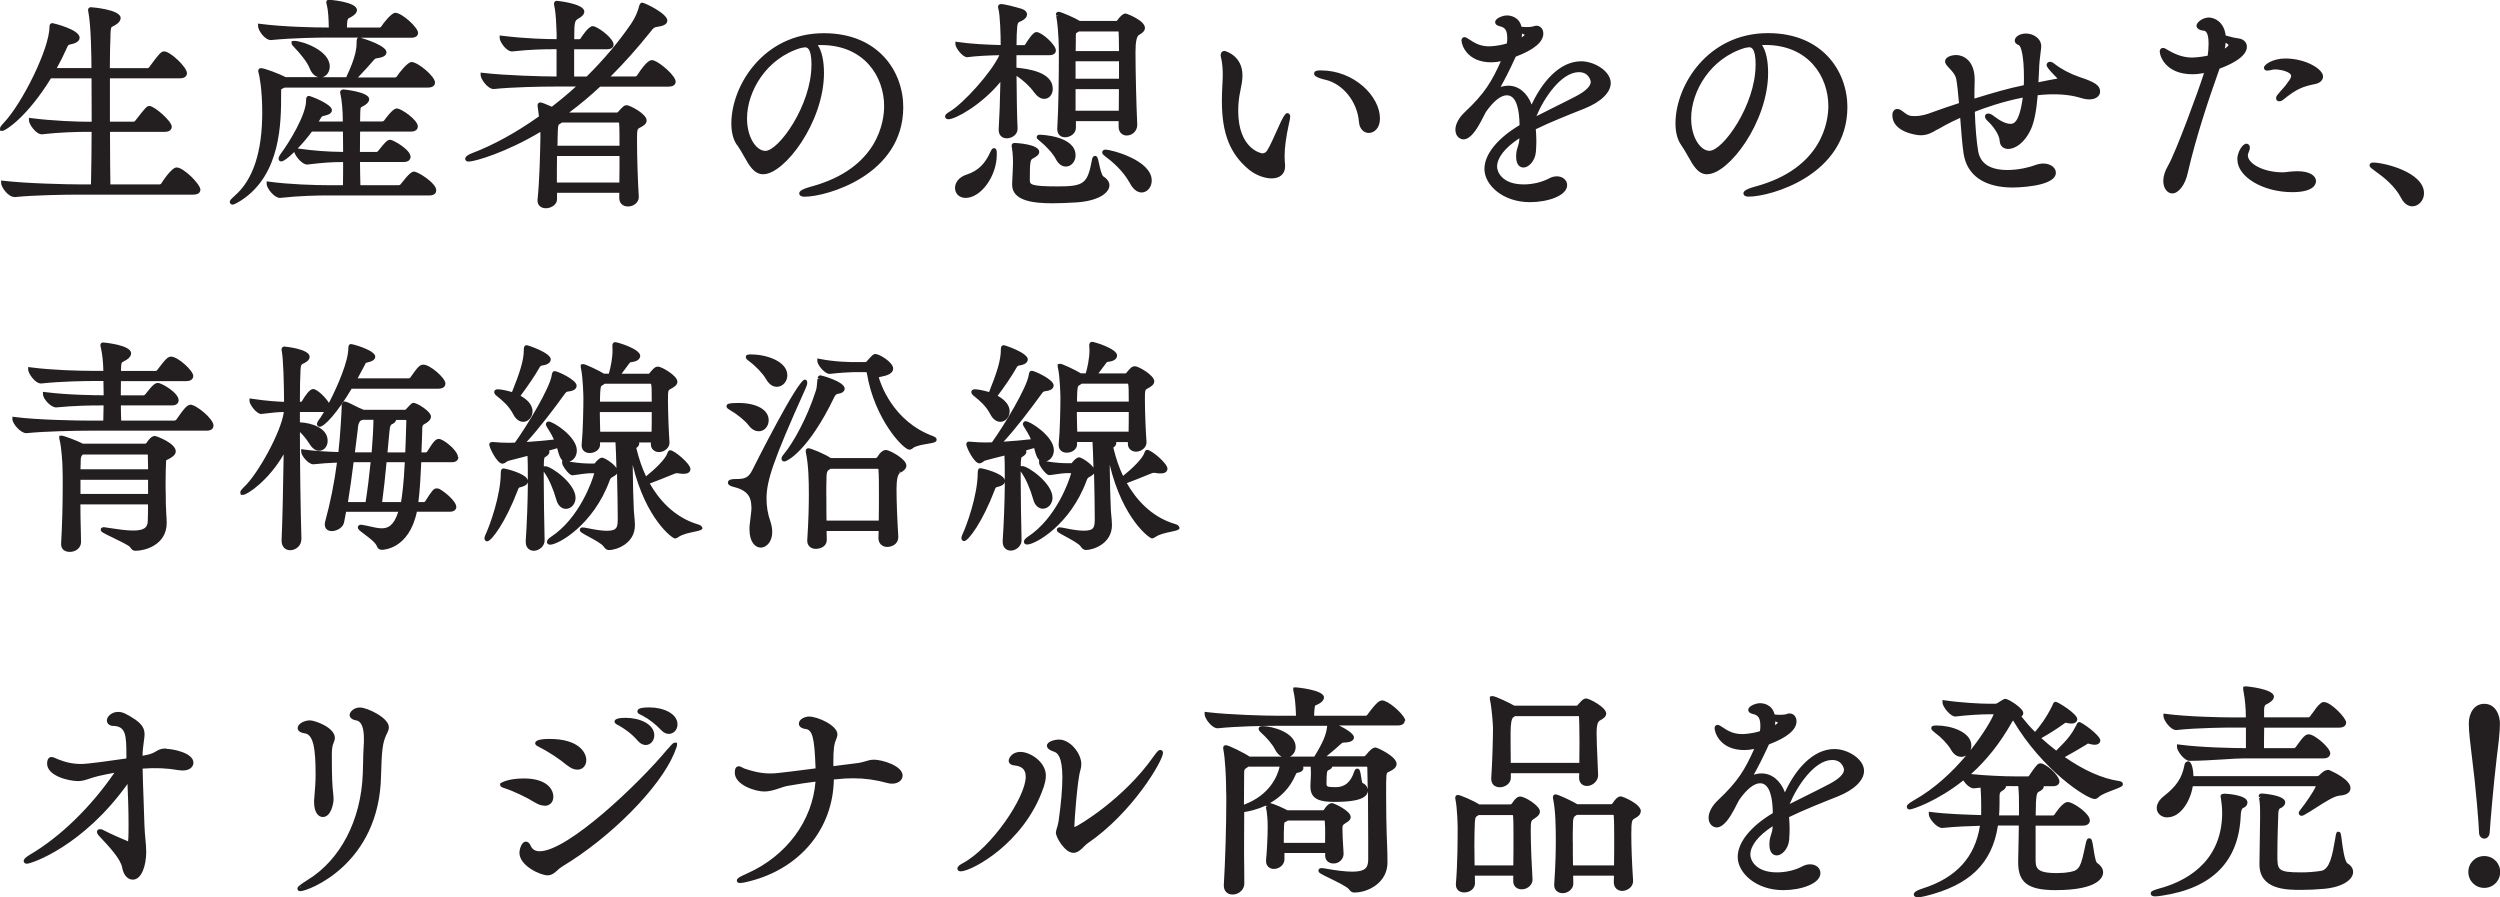 <?xml version="1.0" encoding="UTF-8"?><svg id="Layer_2" xmlns="http://www.w3.org/2000/svg" viewBox="0 0 312.51 112.19"><defs><style>.cls-1{fill:#231f20;}</style></defs><g id="text"><path class="cls-1" d="m1.79,24.62c-.79,0-1.65-1.25-1.65-1.74v-.32l.32.04c2.92.34,8,.45,9.51.45h1.4l.02-.92c.03-1.62.06-3.62.06-5.65h-.44c-1.38,0-3.51.05-5.79.31h0c-.73,0-1.6-1.27-1.6-1.74v-.32l.32.04c2.54.33,5.71.45,7.22.45h.3c0-1.02,0-2.02-.01-2.99,0-.85-.01-1.67-.01-2.44h-5.07C3.39,14.64.67,16.36.31,16.36H.03l-.03-.28c0-.19.13-.36.49-.75C2.74,12.97,6.19,6.11,6.19,3.31c0-.39.28-.42.37-.42.03,0,3.39.77,3.39,1.82,0,.61-.84.77-1.15.84-.26.05-.3.08-.55.67-.36.81-.74,1.56-1.15,2.29h4.33c0-1.33-.05-5.31-.39-7.05-.03-.09-.03-.18-.03-.22,0-.16.11-.34.34-.34.04,0,3.73.27,3.73,1.35,0,.3-.22.61-.59.83-.15.1-.28.17-.39.22-.21.1-.25.12-.29.95v.26c-.04.95-.08,2.35-.08,4.01h4.73c.06,0,.14-.05.18-.11,1.18-1.61,1.49-1.99,1.87-1.99.78,0,2.86,1.98,2.86,2.72,0,.15-.06.65-.87.65h-8.76v5.42h2.99c.05,0,.12-.05.2-.15,1.31-1.68,1.42-1.81,1.76-1.81.6,0,2.78,1.89,2.78,2.58,0,.31-.22.65-.84.65h-6.88c0,2.89.03,5.39.05,6.57h6.13c.1,0,.2-.06.23-.11.01-.02,1.24-2.01,1.92-2.01.88,0,2.97,2.1,2.97,2.78,0,.15-.06.62-.9.62h-14.31c-1.73,0-5.64.06-8.04.31h0Zm33.35-12.8c0-.34,0-.62.02-.67.02-.01.08-.04.14-.07l.07-.03c.07-.02.14-.06.21-.1h17.9c.83,0,.9-.47.9-.62,0-.81-2.17-2.58-2.94-2.58-.48,0-1.55,1.35-1.84,1.82-.03.05-.13.11-.23.11h-4.62c.74-.77,1.54-1.66,1.93-2.12.21-.23.22-.25.52-.29.3-.05,1.11-.17,1.11-.73,0-.82-2.61-1.64-3.23-1.82h6.31c.79,0,.87-.43.87-.62,0-.64-1.99-2.5-2.86-2.5-.46,0-1.48,1.29-1.75,1.73-.03.06-.14.11-.2.11h-4.08l.02-.52q.02-.56.22-.65c.11-.05.25-.12.42-.23.38-.23.59-.5.59-.78,0-1.05-3.47-1.29-3.5-1.29-.27,0-.34.2-.34.31l.03.16s.02.06.03.11c.2.78.24,1.84.26,2.89h-.1c-1.82,0-5.63-.09-8.42-.45l-.32-.04v.32c0,.5.82,1.74,1.6,1.74h0c2.85-.28,6.08-.31,7-.31h3.92c-.2.09-.2.36-.2.53,0,.82-.1,1.9-1.3,4.42h-2.97c.53-.14.91-.68.91-1.34,0-2.03-3.48-3.2-4.43-3.2l-.34.03v.28c0,.13.06.2.2.35l.16.18c.72.73,1.62,1.87,1.87,2.53h0c.31.81.77,1.08,1.09,1.16h-4.06c-.83-.42-2.64-1.12-3.09-1.12-.2,0-.34.14-.34.34,0,.04,0,.15.04.24.07.2.46,1.94.46,4.97,0,4.92-1.15,8.42-3.44,10.4-.51.47-.62.59-.62.77s.16.34.34.34c.08,0,.24,0,1.08-.52,5-3.25,5-9.78,5-13.29Zm7.73,11.34c.02-.94.02-1.92.02-2.9h-.05c-1.27,0-2.17.04-4.45.31h0c-.62,0-1.45-1.01-1.61-1.57-.71.7-1.33,1.18-1.62,1.18-.2,0-.34-.14-.34-.34,0-.23.21-.54.34-.71.97-1.3,3.1-4.77,3.1-6.55,0-.22,0-.59.37-.59.16,0,2.86,1.01,2.86,1.77,0,.34-.3.57-.9.7-.32.05-.36.07-.51.34-.05.08-.09.15-.14.23-.03.05-.06.1-.09.16h3v-.11c0-1.26-.12-2.57-.3-3.35l-.04-.18c0-.18.13-.37.42-.37.03,0,3.22.3,3.22,1.21,0,.27-.17.51-.52.74-.15.1-.27.16-.37.21-.19.09-.21.1-.23.85,0,.19,0,.39-.01.6,0,.13,0,.26-.01.39h2.79c.07,0,.17-.06.21-.11.98-1.33,1.35-1.51,1.61-1.51.54,0,2.61,1.43,2.61,2.24,0,.15-.06.65-.87.65h-6.35c0,.39,0,.8-.01,1.21,0,.44-.01.88-.01,1.33h2.1c.05,0,.12-.05.2-.15.83-1.04,1.11-1.37,1.48-1.37s2.55,1.24,2.55,2.13c0,.31-.22.65-.84.65h-5.48c0,1,.03,2,.05,2.9h4.82c.07,0,.17-.06.2-.11l.08-.1c.96-1.24,1.33-1.49,1.6-1.49.5,0,2.78,1.44,2.78,2.33,0,.24-.11.65-.87.65h-12.71c-1.18,0-3.53.04-5.96.31h0c-.71,0-1.66-1.22-1.66-1.74v-.33l.32.04c2.54.35,5.87.44,7.44.44h1.79Zm-5.67-4.6c1.96.28,3.87.42,5.69.43,0-.47,0-.93-.01-1.37,0-.4-.01-.79-.01-1.17h-3.88c-.52.71-1.16,1.47-1.78,2.11Zm30.32-2.05c-4.27,2.55-8.16,3.69-8.95,3.69-.29,0-.42-.18-.42-.34,0-.32.46-.56.85-.71,2.67-1.01,5.56-2.6,8.37-4.6-.05-.44-.1-.85-.15-1.17l-.03-.18c0-.27.18-.4.34-.4s.73.21,1.45.54c1.16-.9,2.13-1.71,3.01-2.52h-2.64c-1.71,0-5.25.06-7.64.31h0c-.75,0-1.63-1.26-1.63-1.74v-.32l.32.04c2.86.33,7.44.45,9.09.45h.08v-3.41h-.22c-1.31,0-2.92.02-5.35.28h0c-.72,0-1.54-1.22-1.54-1.68v-.32l.32.04c3.08.38,5.68.42,6.66.42h.14v-.71c-.04-.93-.07-2.48-.3-3.48-.03-.1-.03-.19-.03-.23,0-.21.15-.37.34-.37.03,0,3.45.33,3.45,1.35,0,.31-.25.61-.74.87-.44.28-.52.32-.52,2.58h.67s.1-.05.12-.09c.1-.16.98-1.54,1.5-1.54.07,0,.18,0,.29.06.84.33,2.34,1.56,2.34,2.24,0,.18-.08.59-.87.59h-4.06v3.41h1.56c2.17-2.15,3.98-4.3,5.54-6.57.49-.72.85-1.5,1.05-2.32.03-.1.12-.35.36-.35.29,0,3.14,1.36,3.14,2.24,0,.56-.78.7-1.07.75-.1.02-.19.04-.27.05-.31.06-.35.06-.79.63-1.63,2.04-3.3,3.91-4.96,5.56h3.06c.11,0,.21-.07.23-.11,1.24-1.93,1.71-1.93,1.87-1.93.07,0,.18,0,.29.06.84.31,2.68,1.91,2.68,2.63,0,.15-.06.62-.9.62h-8.54c-1.18,1.11-2.46,2.18-3.87,3.24h5.92c.1,0,.14-.02.17-.06.67-.76.81-.86,1.12-.86.34,0,2.47,1.06,2.47,1.91,0,.45-.43.68-.74.85l-.08.04c-.37.19-.38.2-.38,1.77,0,1.84.1,5.03.22,6.84v.07c0,.73-.7,1.18-1.35,1.18s-1.09-.42-1.09-1.04v-.67h-7.78v.81c0,.67-.73,1.12-1.4,1.12-.62,0-1.04-.38-1.04-.96v-.08c.26-2.45.33-6.12.36-7.68v-.36c0-.08,0-.23,0-.43Zm9.92,1.72c0-1.21,0-2.24-.05-2.86-.01-.05-.06-.05-.08-.05h-7.07s-.06.04-.08.06l-.15.09c-.22.13-.24.14-.28.84-.02.3-.02.67-.03,1.09,0,.26,0,.54-.02.82h7.77Zm-7.81,1.27c-.02,1.06-.02,2.22-.02,3.32h7.81c.02-1.06.02-2.22.02-3.32h-7.81Zm22.51-1.35c-.47-.65-.72-1.59-.72-2.71,0-4.73,4.02-11.29,11.57-11.29,6.81,0,9.92,4.79,9.92,9.24,0,8.52-9.61,11.2-12.32,11.2-.61,0-.68-.28-.68-.4,0-.16,0-.46,1.47-.86,8.48-2.29,9.14-8.28,9.14-10.06,0-3.68-2.47-7.64-7.89-7.64-.13,0-.27,0-.4.01.49.72.77,1.94.77,3.48,0,6.15-4.94,12.66-7.59,12.66-1.14,0-1.73-1.04-2.41-2.25-.26-.46-.53-.94-.85-1.4Zm9.3-10.02c0-2.21-.59-2.21-.81-2.21-.08,0-.13,0-.21.02-.09.03-.18.04-.25.04-4.41,1.28-6.79,5.49-6.79,8.82,0,2.43,1.19,4.06,2.29,4.06,1.67,0,5.76-5.72,5.76-10.72Zm33.14,17.17h0c2.82-.19,4.1-1.24,4.1-2.13,0-.42-.27-.82-.75-1.11-.23-.15-.45-1.15-.55-1.63-.15-.68-.2-.94-.5-.94-.22,0-.35.19-.39.54-.55,2.93-.99,3.27-4.29,3.27-3.47,0-3.47-.27-3.47-.81,0-2.5.07-2.53.49-2.74.26-.13.69-.4.69-.76,0-1-3.02-1.12-3.05-1.12-.36,0-.4.24-.4.34,0,.04,0,.16.03.24.13.76.14,1.64.14,1.89,0,.37-.04,1.1-.07,1.74-.02.33-.03.64-.04.89v.11c0,2.06,2.71,2.33,5.07,2.33.88,0,1.96-.05,2.98-.11Zm-2.57-23.35l-.02-.14c0-.16.11-.34.34-.34.31,0,2.18.84,2.65,1.15h4.55c.08,0,.11-.04.12-.06.28-.4.68-.87,1.06-.87.11,0,2.41.85,2.41,1.8,0,.44-.43.69-.74.88q-.44.24-.44,2.12c0,2.47.11,6.88.22,9.09,0,.87-.68,1.36-1.32,1.36-.49,0-1.01-.34-1.01-1.1v-.7h-5.34v.84c0,.71-.7,1.18-1.35,1.18-.6,0-.98-.4-.98-1.01v-.08c.17-2.79.2-6.97.2-9.21,0-2.86-.23-4.32-.33-4.82l.26-.16-.27.08Zm7.87,4.42c0-1.32-.04-2.15-.05-2.39,0,0-.03-.04-.04-.05h-4.93s-.08.06-.11.08l-.16.09s-.07.04-.08.05c-.01.03-.03.2-.03.49,0,.17,0,.4,0,.67,0,.31-.01.67-.02,1.07h5.42Zm0,3.47v-2.18h-5.43v2.18h5.43Zm-5.43,1.29v2.71h5.4c0-.42,0-.85.01-1.29,0-.47.01-.94.01-1.41h-5.42Zm-9.4-.87c-.04,2.25-.12,4.44-.21,5.88v.11c0,.63.4,1.04,1.01,1.04.39,0,.78-.16,1.04-.43.22-.23.32-.51.31-.82-.08-1.62-.11-4.1-.13-6.56.75.5,1.64,1.27,2.17,2.03.41.56.84.85,1.29.85.61,0,1.07-.54,1.07-1.26,0-2.09-3.08-2.5-4.54-2.64v-1.56h4.11c.78,0,.82-.49.82-.59,0-.72-1.78-2.3-2.41-2.3-.22,0-.53.11-1.42,1.54-.03.05-.09.08-.09.09h-1c0-.94.03-1.7.08-2.22q.03-.58.27-.68c.09-.04.2-.08.33-.15.4-.2.63-.49.63-.79,0-.18-.09-.52-.74-.72-.9-.26-2.06-.57-2.51-.57-.36,0-.37.31-.37.34,0,.04,0,.13.04.25.21.71.29,3.22.29,4.53-1.63-.04-3.79-.14-5.33-.38l-.33-.05v.33c0,.43.88,1.62,1.47,1.62h0c1.22-.16,2.8-.23,4.02-.25-.98,2.15-4.5,6.05-6.22,7.06-.32.19-.56.35-.56.61,0,.16.13.34.42.34.86,0,4.12-1.78,6.48-4.65Zm4.96,7.39c.69.56,1.62,1.53,1.97,2.23.3.6.76.94,1.26.94.67,0,1.21-.63,1.21-1.4,0-2.47-4.41-2.58-4.46-2.58-.36,0-.4.22-.4.31,0,.15.09.23.27.38l.14.12Zm-9.31,7.09c1.93,0,3.9-2.73,3.9-5.41v-.22c0-.15,0-.59-.34-.59-.21,0-.3.17-.36.28l-.07.12c-.67,1.55-1.58,2.44-2.96,2.89-1.1.34-1.49,1.11-1.49,1.67,0,.74.54,1.26,1.32,1.26Zm17.08-5.69c0,.21.18.34.28.42,1.03.77,2.32,1.86,3.2,3.46.51.98,1.13,1.13,1.45,1.13.7,0,1.26-.67,1.26-1.49,0-2.58-5.13-3.87-5.77-3.87-.29,0-.42.18-.42.34Zm27.91-9.08c2.21.54,3.97,2.74,4.18,5.24.07.97.67,1.41,1.23,1.41.7,0,1.4-.62,1.4-1.8,0-2.79-3.23-6.02-7.39-6.02-.34,0-.84,0-.84.4,0,.15,0,.44,1.42.78Zm-13.03-2.65c.12.55.19,1.24.19,2.04,0,.44-.03.94-.06,1.44-.03.64-.05,1.25-.05,1.84,0,4.04,1.01,6.6,3.38,8.56.83.68,1.92,1.1,2.84,1.1,1.04,0,1.68-.57,1.68-1.49v-.19c-.03-.34-.06-.66-.06-1.12,0-1.02.18-2.38.52-3.94.12-.48.18-.81.18-1.02s-.15-.4-.34-.4c-.17,0-.32.07-.79,1-.16.34-.34.74-.53,1.16-.39.87-.82,1.85-1.2,2.48-.16.27-.37.39-.65.39-.03,0-2.99-.48-2.99-5.32,0-.81.08-1.62.25-2.42.02-.11.04-.23.07-.36.1-.46.21-1.04.21-1.65,0-2.49-2.15-3.04-2.24-3.06-.23,0-.48.17-.48.54,0,.1.02.2.04.31l.02.09Zm34.98.33c-.42.09-.81.14-1.22.14-3.06,0-3.73-2.2-3.73-2.75,0-.22.16-.4.37-.4.15,0,.3.08.8.41.74.51,1.44.74,2.28.74.11,0,1.1-.01,2.22-.36.05-.26.05-.47.05-.68,0-.91-.24-1.31-.9-1.46l-.08-.02c-.2-.06-.53-.17-.53-.5,0-.52,1.01-.84,1.46-.84.36,0,1.52.11,1.83,1.41.05,0,.1.01.15.02.19.02.38.02.56.02.42,0,.69-.06.72-.07.1-.05.29-.1.43-.1.5,0,.87.41.87.98,0,1.06-1.16,2.03-3.44,2.89l-.06.12c-.81,1.76-1.35,2.79-1.84,3.66.33-.1.65-.15.97-.15,1.28,0,2.36.9,2.91,2.36,1.26-2.74,3.45-5.41,6.19-5.41,1.67,0,3.7,1.25,3.7,2.72,0,1.17-1.22,2.36-3.26,3.18l-.25.1c-1.82.72-4.07,1.62-5.86,2.49.04.51.07,1.02.07,1.54,0,.43-.03.88-.06,1.31-.1,1.12-.9,1.94-1.54,1.94-.28,0-.93-.13-.93-1.38,0-.06,0-.13.01-.2,0-.05.01-.11.01-.17.03-.36.11-.59.18-.82.09-.27.19-.56.21-1.09-1.81,1.18-2.79,2.44-2.79,3.56,0,.61.6,2.21,3.33,2.21,1.11,0,2.27-.27,3.17-.75.31-.17.63-.26.97-.26.74,0,1.29.47,1.29,1.1,0,1.32-2.41,2.13-4.65,2.13-3.4,0-5.69-2.15-5.69-4.15,0-1.81,1.6-3.81,4.39-5.48-.02-1.74-.32-3.73-1.59-3.73-.75,0-1.68.74-2.62,2.09-.1.18-.22.41-.34.65-.08.16-.17.33-.25.49-.52.98-1.32,2.28-2.21,2.28-.39,0-1.01-.33-1.01-1.21,0-.69.44-1.51,1.18-2.2,2.51-2.35,3.38-3.85,4.52-6.4Zm4.42,6.87c.68-.35,1.44-.72,2.19-1.1.99-.49,1.97-.98,2.79-1.41,1.2-.64,1.81-1.25,1.81-1.79,0,0-.15-1.2-1.48-1.2-2.25,0-4.44,3.36-5.31,5.5Zm-1.46-10.17c-.08-.05-.23-.12-.34-.16,0,.15-.02.31-.04.48.2-.13.33-.25.38-.32Zm22.82,17.44c-1.15,0-1.73-1.04-2.41-2.25-.26-.46-.53-.94-.85-1.4-.47-.65-.72-1.59-.72-2.71,0-4.73,4.02-11.29,11.57-11.29,6.81,0,9.92,4.79,9.92,9.24,0,8.52-9.61,11.2-12.32,11.2-.61,0-.67-.28-.67-.4,0-.16,0-.46,1.47-.86,8.48-2.29,9.14-8.28,9.14-10.06,0-3.68-2.47-7.64-7.89-7.64-.13,0-.27,0-.4.01.49.72.76,1.94.76,3.48,0,6.15-4.94,12.66-7.59,12.66Zm6.04-13.67c0-2.21-.59-2.21-.81-2.21-.08,0-.13,0-.21.02-.09.03-.18.04-.25.04-4.41,1.28-6.79,5.49-6.79,8.82,0,2.43,1.19,4.06,2.29,4.06,1.67,0,5.76-5.72,5.76-10.72Zm22.7,8.09c.35-.2,1.36-.8,2.87-1.48.13,1.68.26,3.39.42,4.44.41,2.76,2.6,4.27,6.16,4.27.05,0,5.38-.02,5.38-1.85,0-.65-.69-1.15-1.57-1.15-.33,0-.72.08-1.14.24-.6.23-1.99.57-3.34.57-2.18,0-3.41-.81-3.67-2.39-.2-1.23-.35-2.96-.41-4.89,1.22-.48,3.44-1.27,5.99-1.77-.44,3.28-1.21,3.28-1.55,3.28-.53,0-1.29-.36-2.11-1-.21-.18-.47-.29-.66-.29-.27,0-.4.18-.4.37,0,.19.13.39.42.65.56.53,1.4,1.62,1.42,2.44.04.59.46.97,1.07.97.85,0,2.06-.76,2.83-2.46h0c.42-.93.69-2.32.85-4.26,2.15-.23,3.93-.11,5.42.35,1.61.5,2.38-.17,2.38-.8,0-.75-.59-1.17-2.54-1.81-1.22-.42-2.28-.98-3.16-1.66-.21-.17-.4-.26-.57-.26-.23,0-.42.18-.42.4,0,.1,0,.35,1.36,1.68,0,0-.03.03-.15.05-.5.08-1.14.21-1.83.35l-.4.08c.02-.52.04-.97.07-1.32.03-1.12.13-1.86.2-2.39.04-.33.08-.57.08-.78,0-.99-.99-1.6-1.91-1.6-.77,0-1.4.4-1.4.9,0,.11.05.38.49.54.32.12.66,1.45.66,4.05,0,.31,0,.65-.02.97-2.05.43-3.6.88-6.17,1.67,0-.76,0-1.48.03-2.14v-.22c0-2.43-1.45-3.08-2.3-3.08-.69,0-1.4.29-1.4.79,0,.3.24.55.53.86.34.36.76.8.87,1.37.12.68.23,1.69.34,2.99-1.14.36-2.18.73-3.33,1.14-.65.25-1.37.48-2.17.48-.67,0-.81-.02-1.65-.67-.05-.04-.31-.22-.56-.22-.31,0-.62.24-.62.79,0,2.06,2.95,2.5,3.53,2.5.83,0,1.47-.33,2.06-.71Zm27.81-9.77c0-.29.2-.45.4-.45s.37.11.56.23l.14.08c1,.59,1.97.89,2.91.89.15,0,.92-.01,1.99-.23.06-.41.11-.95.11-1.5,0-.58-.07-1.56-.57-1.62-.59-.05-.94-.29-.94-.64,0-.38.75-1.01,1.54-1.01.65,0,1.89.48,2.11,2.25.95.26,1.2.31,1.59.36.63.07,1.06.49,1.06,1.04,0,1.34-2.29,2.33-3.42,2.74-.01.04-.03.08-.04.13l-.08.22c-1.23,3.46-2.78,8.04-3.86,12.71-.31,1.45-1.14,2.54-1.93,2.54-.54,0-1.12-.55-1.12-1.57,0-.58.2-1.23.6-1.91.93-1.59,3.81-9.4,4.49-11.57-.41.08-.91.15-1.44.15-3.36,0-4.09-2.27-4.09-2.83Zm8.62-.8s-.05-.11-.38-.3c-.02.24-.05.49-.1.74.32-.22.46-.38.47-.45Zm4.87,3.18c.16,0,.38-.05.73-.13.04-.01.14-.01.22-.01.7,0,1.99.31,1.99.81,0,.17-.11.4-.35.71-.29.43-.47.64-.72.91-.17.19-.37.41-.62.73-.13.13-.19.28-.19.45,0,.18.12.37.39.37.18,0,.35-.07.54-.23,1.69-1.36,2.39-1.6,3.96-1.93.6-.11.98-.49.98-.95,0-.89-2.12-2.24-4.73-2.24-1.54,0-2.66.76-2.66,1.15,0,.04.01.37.45.37Zm-3.78,11.11c0,2.18,3.21,4.09,6.86,4.09,2.76,0,2.97-1.05,2.97-1.38,0-.62-.7-1.24-2.33-1.24-.47,0-.84.05-1.16.08-.24.03-.45.06-.66.06-2.5,0-4.37-1.12-4.37-2.12,0-.13.03-.25.12-.43.06-.15.13-.33.13-.52,0-.35-.22-.51-.42-.51-.52,0-1.15,1.08-1.15,1.96Zm17,.39c-.45,0-.48.26-.48.34,0,.2.16.32.42.51.08.06.16.12.26.2,1.12.79,2.51,1.9,3.3,3.43h0c.33.63.83.99,1.37.99.79,0,1.46-.75,1.46-1.63,0-2.65-5.03-3.84-6.33-3.84ZM20.84,57.51s-.05.02-.07.03c0,0,0,.05-.01.18-.02.39-.06,1.43-.06,2.59,0,.53,0,1.06.02,1.54,0,.41.01.79.01,1.12,0,.23.03.68.05,1.14.03.49.06.98.06,1.24,0,2.86-2.86,3.5-3.87,3.5-.4,0-.53-.19-.71-.46-.17-.23-1.39-.81-2.11-1.16-1.37-.66-1.55-.75-1.55-1.02v-.12l.08-.08s.12-.11.28-.11c.04,0,.16,0,.29.04,1.43.22,2.54.38,3.38.38,1.48,0,1.81-.44,1.84-1.16.03-.43.03-1.2.03-2.11h-8.45c0,1.23.03,2.49.06,3.61l.02,1.09c0,.79-.71,1.24-1.4,1.24s-1.09-.38-1.09-.96v-.07c.13-2.33.2-4.9.2-7.24,0-.86,0-1.67-.03-2.34,0-.4-.12-2.49-.36-3.38-.04-.11-.04-.2-.04-.24v-.28l.31-.03c.17,0,1.85.59,2.62,1.01h7.82s.12-.04.15-.09l.04-.06c.23-.35.59-.81,1.01-.81.19,0,2.61.9,2.61,1.91,0,.42-.36.65-.62.82l-.1.06c-.19.12-.34.18-.43.21Zm-10.78,2.47v1.76h8.45v-1.76h-8.45Zm8.45-1.32c0-.38,0-.73-.02-1.04,0-.3-.01-.56-.01-.78,0-.01-.03-.02-.08-.02h-8.05q-.24.18-.26.65v.14c0,.11,0,.26-.01.43,0,.18-.01.39-.02.62h8.45Zm5.3-8.06c-.45,0-.87.57-1.78,1.87-.03.05-.16.11-.23.11h-6.65c-.02-.47-.04-1.14-.04-1.9h6.38c.62,0,.84-.33.84-.65,0-.94-2.13-2.16-2.58-2.16-.38,0-.69.27-1.57,1.4-.07.09-.15.15-.2.15h-2.88c0-.33,0-.66.01-.97,0-.28,0-.55.01-.81h8.17c.81,0,.87-.5.87-.65,0-.64-1.9-2.41-2.78-2.41-.36,0-.66.24-1.73,1.68-.03.06-.14.11-.21.11h-4.31v-.19c.02-.84.06-.86.29-.98.11-.05.24-.12.38-.21.37-.22.59-.53.59-.83,0-1.06-3.47-1.35-3.5-1.35-.21,0-.34.13-.34.34,0,.04,0,.13.04.23.2.86.31,1.84.33,2.98h-1.28c-1.68,0-5.2-.09-7.8-.44l-.32-.04v.32c0,.47.87,1.74,1.6,1.74h0c2.65-.28,5.58-.31,6.41-.31h1.4v.13c0,.31.02.93.03,1.65h-.08c-.97,0-4.35-.03-7.19-.39l-.32-.04v.32c0,.5.93,1.63,1.65,1.63h0c2.28-.22,4.25-.25,5.71-.25h.22c0,.58-.02,1.21-.04,1.9h-1.58c-1.57,0-6.68-.08-9.46-.45l-.32-.04v.32c0,.52,1,1.74,1.74,1.74h0c2.34-.24,6.19-.31,7.89-.31h14.64c.76,0,.87-.41.87-.65,0-.82-2.15-2.61-2.92-2.61Zm33.49,6.53c0,.15-.06.65-.82.65h-3.82c-.07,1.59-.17,3.51-.36,4.98h.73s.1-.06.12-.09c.85-1.34,1.05-1.62,1.45-1.62.09,0,.16.02.2.03l.08.02c.45.19,2.16,1.48,2.16,2.28,0,.22-.17.59-.82.59h-4.11c-.99,4.71-4.24,4.76-4.38,4.76-.29,0-.52-.16-.61-.42-.13-.46-1.01-1.11-1.58-1.54-.59-.44-.81-.61-.81-.84,0-.16.12-.34.39-.34l.21.03c.32.05.63.12.94.19.51.12,1,.23,1.45.23.71,0,1.49-.25,2.06-2.06h-6.52c-.04.25-.09.5-.14.74-.04.19-.07.38-.11.57-.11.65-.9,1.1-1.54,1.1-.53,0-.87-.32-.87-.82,0-.1,0-.21.04-.34.66-2.44,1.15-4.87,1.48-7.4-.95.03-1.98.11-2.95.21h0c-.65,0-1.52-1.1-1.52-1.57v-.33l.32.05c1.23.18,2.86.27,4.33.32.21-1.72.41-5.18.41-5.59v-.17c0-.14,0-.56.37-.56.07,0,.14.02.29.07.21.07.53.23.9.42.38.19.8.4,1.1.51.04.01.08.02.11.04h5.08c.12,0,.13,0,.18-.06.02-.03.04-.05.07-.08.63-.69.72-.73.87-.73.47,0,2.19,1.07,2.19,1.71,0,.45-.44.75-.88.98q-.21.11-.21.51v.17c-.03.92-.05,1.88-.1,2.82h.6s.08-.04.09-.06c.79-1.26,1.07-1.62,1.48-1.62.07,0,.13.01.17.03l.1.03c.8.34,2.13,1.52,2.13,2.22Zm-8.98.65c-.17,1.87-.35,3.47-.55,4.98h2.36c.11-.6.35-2.3.47-4.98h-2.27Zm-3.94-1.24h2.08c.1-1.07.22-3.21.22-3.92v-.14h-1.33s-.05.02-.06.02l-.12.04q-.34.13-.43.89v.12c-.09.69-.22,1.75-.37,2.98Zm-.18,1.25c-.2,1.56-.43,3.32-.7,4.97h2.2c.22-1.35.46-3.25.63-4.98h-2.13Zm4.49-3.93c-.04.5-.09,1-.14,1.5-.04.39-.08.79-.11,1.19h2.22c.06-1.19.08-2.31.11-3.2l.02-.7c0-.11-.01-.13-.01-.14,0,0-.03-.02-.12-.02h-1.15c-.02.15-.12.34-.43.5l-.09.04q-.23.11-.27.59l-.02.23Zm2.32-2.51h0s0,0,0,0h0Zm-13.33,16.09v-.04c-.11-3.87-.19-9.17-.19-13.4.41.38.82.9,1.24,1.55.45.7.92.8,1.16.8.6,0,1.07-.54,1.07-1.24,0-1.6-1.98-2.25-3.47-2.32v-1.29h3.01c-.17.29-.32.53-.43.69-.38.49-.45.67-.45.82,0,.18.16.34.34.34.57,0,2.15-1.67,4-4.76h10.82c.81,0,.9-.45.9-.65,0-.7-1.93-2.36-2.75-2.36-.5,0-.78.4-1.64,1.62-.02.03-.12.08-.15.09h-6.43c.3-.54.55-1.02.76-1.42l.09-.17c.04-.07.06-.13.09-.18.08-.17.08-.17.28-.21.65-.14.98-.38.98-.73,0-.8-2.79-1.57-3.03-1.57s-.34.19-.34.56c0,1.6-1.34,4.71-2.42,6.79-.44-.71-1.48-1.73-1.98-1.73-.43,0-.99.82-1.39,1.51-.02.04-.1.08-.12.09h-.14c0-1.78.03-3.17.08-4.01.04-.61.08-.63.34-.77.06-.03.12-.06.18-.09.15-.08.62-.34.62-.75,0-1.01-3.14-1.29-3.17-1.29-.23,0-.34.18-.34.34,0,.04,0,.16.03.25.18,1.01.27,3.92.28,6.32-.88-.03-2.18-.11-3.99-.38l-.33-.05v.33c0,.43.88,1.62,1.46,1.62h0c1.39-.17,2.08-.24,2.83-.25-.32,2.5-3.28,7.81-4.97,9.37-.41.41-.47.54-.47.68l.06.31h.28c.54,0,3.23-1.83,5.08-5.07-.07,4.88-.16,8.4-.26,10.78,0,.89.58,1.21,1.07,1.21.68,0,1.4-.54,1.4-1.35Zm50.15-1.51c0,.32-.32.39-1.04.54-.65.14-1.53.32-1.99.67-.15.11-.3.17-.45.17-.28,0-3.61-2.38-5.26-9.19.01,1.81.09,4.75.14,5.61,0,.17.03.38.05.61.04.43.09.92.09,1.31,0,2.36-2.4,3.11-3.22,3.11-.37,0-.52-.21-.7-.45-.22-.34-1.23-.88-1.89-1.24-.87-.47-1.08-.58-1.08-.83,0-.05.02-.31.37-.31.06,0,.14.01.25.03l.19.03c1.19.25,1.98.36,2.56.36,1.37,0,1.37-.49,1.37-1.68,0-1.09-.04-3.39-.09-5.46-.11.15-.28.26-.4.33l-.17.1c-.15.08-.25.13-.36.45-2.02,5.51-6.39,8-7.44,8-.27,0-.39-.18-.39-.34,0-.2.16-.41.49-.63,3.56-2.32,5.2-7.06,5.42-7.96h-.45c-.33,0-1.14.08-2.2.25-.16.02-.31-.05-.5-.22-.3-.27-.86-.98-.86-1.32v-.34h.02c-.29-.24-.44-.73-.64-1.5-.28.09-.6.18-.93.27l-.08.02c.03.07.04.13.04.18,0,.27-.24.46-.47.6-.17.08-.22.1-.23,1.2l.19-.02c.74,0,3.78,2.16,3.78,3.95,0,.76-.54,1.38-1.21,1.38-.44,0-.98-.31-1.2-1.16-.36-1.3-.93-2.59-1.47-3.35-.04-.06-.07-.11-.1-.16,0,.18,0,.39,0,.61,0,2.35.06,5.78.11,7.97.01.31-.11.63-.35.88-.27.28-.64.45-1,.45-.5,0-1.01-.34-1.01-1.1v-.11c.15-2.34.25-4.81.27-7.37-.07.29-.36.5-.88.62-.27.05-.28.08-.41.45-1.45,3.81-3.24,6.33-3.8,6.33-.19,0-.34-.16-.34-.37,0-.14.04-.3.14-.49.51-1.07,1.9-4.88,1.9-7.69,0-.37.11-.56.34-.56s2.84.62,3.04,1.47c0-.45,0-.9,0-1.35,0-.49-.01-1.05-.04-1.69-1.01.25-1.92.49-2.4.62-.07.02-.15.08-.24.14-.14.1-.29.21-.51.21-.66,0-1.63-2.03-1.63-2.38,0-.31.33-.35.48-.32h.08c.58.06,1.33.09,1.91.09l.74-.02c1.53-2.13,4.36-6.81,4.6-8.42.02-.17.07-.52.39-.52s2.72,1.08,2.72,1.82c0,.29-.18.64-1.04.73-.17.02-.28.06-.44.3-1.34,1.85-3.19,4.3-4.77,6.01,1.27-.08,2.48-.19,3.41-.3-.26-.6-.57-1.09-.79-1.43-.15-.23-.21-.37-.21-.49,0-.18.16-.34.34-.34.58,0,3.53,1.9,3.53,3.62,0,.75-.45,1.26-.95,1.4,1.29.21,2.21.23,2.48.23h.69s.03-.03.09-.11c.15-.19.53-.62.84-.62s1.41.7,1.8,1.29c-.04-1.44-.08-2.69-.12-3.21h-1.93v.25c.02.24-.08.48-.26.68-.24.26-.63.41-1.03.41-.62,0-1.01-.38-1.01-.96v-.08c.17-1.66.22-4.69.22-5.82,0-.31-.06-2.63-.3-3.69-.03-.1-.03-.19-.03-.23v-.28l.31-.06c.26,0,1.96.81,2.59,1.2h.61c.2-.7.46-1.85.46-2.88,0-.11,0-.23-.01-.33,0-.1-.01-.2-.01-.28,0-.42.28-.45.37-.45.24,0,3.11.84,3.11,1.71,0,.2-.11.69-1.12.79-.14.01-.17.05-.29.21l-.04.06c-.34.47-.62.85-.88,1.18h3.34c.08,0,.1,0,.14-.06.51-.62.71-.83,1.09-.83.44,0,2.41,1.13,2.41,1.88,0,.45-.45.69-.81.89-.34.17-.37.18-.37,1.41,0,1.55.11,4.19.19,5.27.02.29-.09.57-.31.8-.26.27-.62.43-1.01.43-.5,0-1.01-.34-1.01-.98v-.22h-1.46s.01.08.01.11c0,.17-.07.39-.37.58.34,1.39.74,2.55,1.22,3.54,1.15-.92,2.45-2.17,2.68-2.92.03-.1.11-.34.35-.34.48,0,2.52,1.67,2.52,2.36,0,.14-.06.59-.84.59-.12,0-.28,0-.47-.03-.28-.06-.46-.07-.66.01l-.42.17c-.79.32-1.84.75-2.69,1.06,1.07,1.89,2.97,4.21,6.05,5.12.24.07.48.17.48.41Zm-12.85-14.42c0,.82.03,1.62.05,2.46h6.42c.02-.77.02-1.63.02-2.46h-6.49Zm6.49-1.3c0-1.32,0-2.11-.11-2.24h-5.76c-.11.08-.26.18-.43.28-.15.16-.16,1.16-.17,1.96h6.46Zm-13.62-4.53c.9-.14,1-.58,1-.76,0-.82-2.85-1.77-3-1.77-.37,0-.37.37-.37.59,0,1.32-.52,2.89-1.48,5.27-.55-.17-1.37-.35-1.8-.35-.29,0-.42.18-.42.34,0,.12.06.32.36.53.69.55,1.48,1.22,2.02,2.26.3.6.76.94,1.26.94.62,0,1.15-.6,1.15-1.32,0-.43-.2-1.22-1.5-1.94.77-1.02,1.8-2.5,2.36-3.51.13-.22.17-.24.42-.29Zm34.34,1.7c-.02.13-.03.27-.04.42-.03.35-.06.75-.17,1.06-1.07,3.34-2.82,6.51-4,7.91-.21.24-.29.41-.29.58,0,.18.16.34.34.34.39,0,3.07-1.41,6.28-8.09q.16-.33.42-.37c.8-.1.86-.52.86-.65,0-.88-2.89-1.66-3.03-1.66-.09,0-.32.04-.35.36l.28.03h0s-.29.06-.29.06Zm-8.23-3.08c-.41,0-.73,0-.73.34,0,.2.14.3.45.54.81.6,1.71,1.55,2.08,2.21h0c.45.79.98.96,1.34.96.73,0,1.32-.64,1.32-1.43,0-1.78-2.66-2.61-4.46-2.61Zm-2.66,7c.84.46,1.87,1.31,2.29,1.88h0c.45.6.94.73,1.26.73.69,0,1.24-.6,1.24-1.38,0-1.31-1.5-2.16-3.81-2.16-1.25,0-1.46.13-1.46.42,0,.2.16.3.36.42l.13.08Zm25.4,3.24c-5.18-1.86-6.69-6.8-6.85-7.38.07-.02.19-.05.29-.07.15-.03.34-.07.55-.13.79-.23.96-.61.96-.89,0-.79-1.72-1.82-2.22-1.82-.25,0-.39.13-1.06.89-.07.09-.14.12-.17.12h-1.57c-.09,0-2.18,0-4.12-.39l-.34-.07v.34c0,.45.91,1.6,1.54,1.6h0c1.21-.14,2.54-.22,2.96-.22h1.48c.17,0,.2,0,.22.18.95,5.71,4.57,9.51,5.29,9.51.17,0,.32-.07.44-.18.34-.3,1.28-.46,1.9-.56.77-.13,1.08-.19,1.08-.52,0-.24-.22-.33-.41-.41Zm-3.4,3.66c0,.45-.42.7-.73.88l-.21-.2s0,0,0,0l.15.24q-.44.26-.44,2.02c0,1.59.09,3.85.22,5.89.02.35-.08.66-.3.9-.3.32-.75.44-1.08.44-.65,0-1.1-.45-1.1-1.1l.02-.89h-6.5l.02,1.05c.01.3-.08.57-.28.77-.37.38-.93.41-1.09.41-.64,0-1.07-.41-1.07-1.01v-.08c.17-2.58.2-4.51.2-5.74,0-1.69-.04-3.63-.36-5.15-.03-.1-.03-.19-.03-.23,0-.36.3-.37.34-.37.3,0,2.11.75,2.79,1.23h5.64s.1-.03.17-.12c.36-.59.72-.89,1.09-.89.43,0,2.55,1.12,2.55,1.94Zm-10,3.86c0,1.03,0,2,.02,3.02h6.53c.02-1.16.02-2.26.02-3.24,0-1.29,0-2.4-.06-3.17,0-.04,0-.07-.11-.07h-5.89s-.06.04-.08.06l-.17.11q-.22.14-.24.76c-.03.89-.03,1.73-.03,2.54Zm-9.36,1.29c0,.46-.07.95-.13,1.43-.05.35-.09.7-.12,1.06v.34c0,1.57.71,2.27,1.4,2.27.4,0,.78-.22,1.05-.59.47-.65.52-1.66.14-2.75-.3-.86-.46-1.79-.46-2.76,0-2.19.74-4.61,4.9-13.83.13-.29.19-.51.19-.67,0-.37-.24-.4-.31-.4-.89,0-6.32,10.84-6.55,11.3-.51,1.03-1.01,1.13-2.1,1.13-.29,0-.96,0-.96.45,0,.31.36.46.88.58,1.81.47,2.05,1.5,2.05,2.44Zm33.54-17.67c.9-.14,1-.58,1-.76,0-.82-2.85-1.77-3-1.77-.37,0-.37.37-.37.59,0,1.33-.52,2.89-1.47,5.27-.55-.17-1.37-.35-1.8-.35-.29,0-.42.18-.42.34,0,.12.06.32.36.53.69.55,1.48,1.22,2.02,2.26.3.6.76.94,1.26.94.62,0,1.15-.6,1.15-1.32,0-.43-.2-1.22-1.5-1.94.77-1.01,1.8-2.5,2.36-3.51.13-.22.17-.24.42-.29Zm19.98,20.24c0,.32-.32.39-1.04.54-.64.14-1.53.32-1.99.67-.15.11-.3.17-.45.17-.28,0-3.61-2.38-5.26-9.19.01,1.82.09,4.76.14,5.61,0,.17.03.39.05.62.04.43.09.91.09,1.3,0,2.36-2.4,3.11-3.22,3.11-.37,0-.52-.21-.7-.45-.22-.34-1.23-.88-1.89-1.24-.87-.47-1.08-.58-1.08-.83,0-.05.02-.31.37-.31.06,0,.14.01.25.03l.19.03c1.19.25,1.98.36,2.56.36,1.37,0,1.37-.49,1.37-1.68,0-1.09-.04-3.39-.09-5.47-.11.15-.28.26-.4.33l-.17.1c-.15.08-.25.13-.36.45-2.02,5.51-6.39,8-7.44,8-.27,0-.4-.18-.4-.34,0-.2.16-.41.49-.63,3.56-2.32,5.2-7.06,5.42-7.96h-.45c-.33,0-1.14.08-2.2.25-.16.02-.32-.05-.5-.22-.3-.27-.86-.98-.86-1.32v-.34h.02c-.29-.24-.44-.73-.64-1.5-.28.09-.6.18-.93.27l-.08.02c.03.07.04.13.04.18,0,.27-.24.46-.47.6-.17.08-.22.1-.23,1.2l.19-.02c.74,0,3.78,2.16,3.78,3.95,0,.76-.54,1.38-1.21,1.38-.44,0-.98-.31-1.2-1.16-.36-1.3-.93-2.59-1.47-3.35-.04-.06-.07-.11-.1-.16,0,.18,0,.39,0,.61,0,2.3.06,5.74.11,7.97.02.31-.11.63-.35.88-.27.28-.64.45-1,.45-.5,0-1.01-.34-1.01-1.1v-.11c.15-2.34.25-4.81.27-7.37-.07.29-.36.49-.88.61-.27.05-.28.08-.41.45-1.45,3.81-3.25,6.33-3.8,6.33-.19,0-.34-.16-.34-.37,0-.14.04-.3.14-.49.51-1.07,1.9-4.88,1.9-7.69,0-.37.11-.56.34-.56s2.83.62,3.04,1.46c0-.45,0-.9,0-1.35,0-.48-.01-1.04-.04-1.69-1.02.25-1.93.49-2.4.62-.08.02-.16.08-.24.14-.14.1-.29.21-.5.21-.66,0-1.63-2.03-1.63-2.38,0-.2.14-.34.34-.34.06,0,.1.01.14.02h.08c.58.06,1.33.09,1.91.09l.74-.02c1.53-2.13,4.36-6.81,4.6-8.42.02-.18.07-.52.39-.52s2.72,1.08,2.72,1.82c0,.29-.18.64-1.04.73-.17.02-.28.06-.44.3-1.34,1.85-3.19,4.3-4.77,6.01,1.27-.08,2.48-.19,3.41-.3-.26-.6-.57-1.09-.79-1.43-.16-.23-.21-.37-.21-.49,0-.18.16-.34.34-.34.58,0,3.53,1.9,3.53,3.62,0,.75-.45,1.26-.95,1.4,1.29.21,2.21.23,2.48.23h.69s.03-.03.09-.11c.15-.19.53-.62.84-.62s1.41.71,1.8,1.29c-.04-1.44-.08-2.69-.12-3.21h-1.93v.25c.02.24-.08.48-.26.68-.24.26-.63.41-1.03.41-.61,0-1.01-.38-1.01-.96v-.08c.17-1.66.22-4.69.22-5.82,0-.31-.06-2.63-.3-3.69-.04-.1-.04-.19-.04-.23v-.28l.31-.06c.26,0,1.96.81,2.59,1.2h.61c.2-.7.46-1.85.46-2.88,0-.11,0-.23-.02-.33,0-.1-.01-.2-.01-.28,0-.42.28-.45.37-.45.24,0,3.11.84,3.11,1.71,0,.2-.11.69-1.12.79-.14.01-.17.05-.29.21l-.04.06c-.34.47-.62.85-.88,1.18h3.34c.08,0,.1,0,.14-.06.51-.62.71-.84,1.09-.84.44,0,2.41,1.13,2.41,1.88,0,.45-.45.69-.81.89-.34.17-.36.18-.36,1.41,0,1.66.12,4.3.2,5.27.02.29-.09.57-.31.8-.26.27-.62.43-1.01.43-.5,0-1.01-.34-1.01-.98v-.22h-1.46s.01.08.01.11c0,.17-.07.39-.37.58.34,1.39.74,2.55,1.22,3.54,1.15-.92,2.45-2.17,2.68-2.92.03-.1.11-.34.35-.34.48,0,2.52,1.67,2.52,2.36,0,.14-.06.59-.84.59-.12,0-.28,0-.47-.03-.28-.06-.46-.07-.66.01l-.4.16c-.8.33-1.86.76-2.71,1.07,1.07,1.89,2.96,4.21,6.05,5.12.24.07.48.17.48.41Zm-12.85-14.42c0,.82.03,1.62.05,2.46h6.42c.02-.77.02-1.63.02-2.46h-6.49Zm6.49-1.3c0-1.32,0-2.11-.11-2.24h-5.76c-.11.08-.26.18-.43.28-.15.16-.16,1.16-.17,1.96h6.46ZM20.78,93.56c-.68,0-.98.18-1.29.37-.26.15-.53.31-1.12.43-.16.04-.35.07-.55.11,0-.36.03-.66.05-.87.03-.35.07-.65.11-.92.05-.33.09-.61.09-.89,0-.73-.32-1.24-1.14-1.83-1.14-.74-1.59-.97-2.17-.97-.79,0-1.4.57-1.4,1.07,0,.44.42.68.73.68,1.64.02,1.71,1.1,1.71,3.75v.32c-1.67.25-4.85.69-5.62.69-1.06,0-1.96-.19-3.02-.62l-.15-.07c-.21-.1-.39-.18-.58-.18-.13,0-.54.06-.54.82,0,1.56,2.73,2.19,3.87,2.19.52,0,.9-.13,1.38-.29.31-.1.66-.22,1.15-.34.63-.15,1.32-.28,2.01-.41-2.96,4.31-6.77,8.01-10.53,10.22-.3.17-.81.51-.81.81,0,.16.12.34.4.34.57,0,7.03-2.19,12.58-9.97.07,1.64.13,3.32.13,5.04,0,.63,0,1.74-.06,2.13-.54-.21-2.36-1.01-3.06-1.39-.14-.1-.34-.13-.44-.13-.38,0-.39.31-.39.34,0,.19.15.38.3.54,1.25,1.33,2.66,2.83,2.86,3.94.16.91.68,1.49,1.32,1.49,1.1,0,1.68-1.75,1.68-3.48,0-.51-.05-1.02-.1-1.55-.05-.56-.11-1.2-.13-1.95-.02-.94-.06-1.99-.1-3.04-.05-1.32-.1-2.69-.12-3.86,1.59-.12,3.06-.06,4.48.19,1.3.22,1.87-.37,1.87-.92,0-1.29-2.7-1.74-3.39-1.74Zm27.83-2.66c0,.33-.14.6-.28.87l-.03.07c-.47,1-.58,1.86-.67,5.14-.2,11.09-9.13,14.42-10.08,14.42-.35,0-.37-.26-.37-.31,0-.19.08-.35,1.25-1.08,4.12-2.51,6.71-7.49,6.92-13.32.02-.52.03-.98.04-1.43.01-.61.02-1.22.07-1.99.03-.33.03-.63.03-.91,0-2.2-.78-2.29-1.04-2.32-.3-.05-.75-.27-.75-.67,0-.31.46-.93,1.29-.93.91,0,3.62,1.28,3.62,2.47Zm-11.09,19.93v.15s.02,0,.03-.01v-.14s-.02,0-.03,0Zm4.18-17.98c.08-.19.16-.38.16-.61,0-1.31-2.51-2.19-3.11-2.19-.71,0-1.54.42-1.54.96,0,.39.42.59.8.65,1.2.07,1.44,2.02,1.44,5.15,0,.93-.06,1.78-.16,2.92-.03.18-.03.37-.03.52,0,1.39.59,1.88,1.09,1.88,1.03,0,1.35-1.67,1.35-2.27,0-.13-.01-.27-.03-.46l-.02-.22c-.11-1.06-.17-1.72-.17-4.9,0-.6.07-1.1.2-1.36l.03-.07Zm39.5-4.42c-1.26,0-1.52.2-1.52.51,0,.22.19.31.43.42l.17.08c.81.42,1.7,1.11,2.39,1.85h0c.37.38.71.45.93.45.61,0,1.09-.52,1.09-1.18,0-1.38-1.8-2.13-3.5-2.13Zm-13.13,12.3c.66,0,1.1-.45,1.1-1.12,0-1.06-.96-2.3-3.67-2.3-2,0-2.81.53-2.85.55l-.13.08v.15c0,.24.22.32.41.39l.12.04c1.12.36,2.79,1.15,3.81,1.79.46.28.84.4,1.21.4Zm15.41-7.13c-3.59,4.35-12.5,12.81-16.02,12.81-.52,0-.88-.21-1.08-.6-.14-.38-.37-.6-.63-.6-.61,0-.82,1.08-.82,1.38,0,1.66,2.66,2.83,3.5,2.83.55,0,.89-.3,1.24-.62.18-.17.38-.34.62-.49,6.05-3.63,12.19-9.83,13.98-14.13.33-.79.36-.94.36-1.03v-.31h-.28c-.12,0-.23,0-.86.77Zm-6.08-2.88c.52.29,1.51.92,2.33,1.89h0c.29.33.65.52.97.52.61,0,1.09-.53,1.09-1.21,0-1.42-1.85-2.19-3.59-2.19-.63,0-1.38.08-1.38.45,0,.25.23.36.5.49l.07.03Zm-6.54,4.92h0c.48.39.9.57,1.33.57.63,0,1.1-.5,1.1-1.18,0-.99-.97-2.66-4.6-2.66-1.19,0-1.79.18-1.79.54,0,.12.06.28.46.45,1.13.56,2.63,1.55,3.5,2.29Zm38.35-.67c-.38,0-.66.08-.98.18-.28.08-.59.18-1.05.24l-3,.38s0-.05,0-.08c0-.11-.01-.21-.01-.33,0-1.9.13-2.38.29-2.78l.04-.09c.08-.22.18-.46.18-.7,0-1.1-2.44-2.22-3.56-2.22-.45,0-1.26.3-1.26.9,0,.38.4.59.77.65.92.06,1.18.99,1.32,4.93-.48.06-.97.12-1.49.19-.93.12-1.93.25-3.04.37-1.61.21-2.84-.03-4.31-.52-.11-.03-.21-.09-.3-.14-.15-.08-.29-.16-.45-.16-.34,0-.51.27-.51.79,0,1.55,2.57,2.36,3.67,2.36.71,0,1.38-.22,1.96-.42.36-.12.71-.24,1.03-.29,1.42-.25,2.41-.4,3.43-.52-.39,4.91-3.63,9.28-8.51,11.46-1.23.53-1.32.7-1.32.9,0,.07.03.31.39.31.28,0,.79-.11,1.16-.21,6.35-1.59,10.48-6.57,10.57-12.73l.42-.04c.68-.08,1.32-.11,2.04-.11,1.44,0,2.77.19,4.28.6.21.07.38.07.57.07.74,0,1.29-.44,1.29-1.01,0-1.22-2.54-1.99-3.62-1.99Zm35.84-1.23c-.19,0-.35.11-.85.82-3.72,5.32-9.47,8.72-9.88,8.83,0,0-.02-.04-.02-.09,0-.62.38-5.82.74-6.97.08-.25.13-.53.13-.82,0-1.31-1.37-3.06-2.78-3.06-.62,0-1.52.27-1.52.76,0,.41.49.62.87.75.46.14,1.06.63,1.06,3.23,0,1.42-.16,3.25-.47,5.45-.06.4-.15.68-.22.9-.06.2-.12.38-.12.57,0,.53,1.11,2.5,2.19,2.5.54,0,1-.45,1.36-.82.15-.14.28-.28.39-.35,5.68-3.87,9.45-10.38,9.45-11.32,0-.36-.3-.37-.34-.37Zm-17.5.25c-1.04,0-1.46.77-1.46,1.1,0,.12.05.53.71.59.74.09,1.42.33,1.42,1.42,0,2.56-4.31,8.91-7.88,10.81-.3.15-.66.39-.66.67,0,.16.12.34.39.34.81,0,2.85-1,4.86-2.66,1.83-1.52,4.27-4.12,5.55-7.92.11-.37.26-.84.26-1.38,0-1.7-1.94-2.97-3.2-2.97Zm48.05-3.92c0,.15-.06.62-.9.62h-7.31c.81.4,1.86,1.02,1.86,1.48,0,.59-.86.63-1.14.65-.29,0-.31.02-.49.18l-.06.05c-.36.34-1.07.94-1.74,1.49h4.72s.12-.05.2-.15c.52-.66.89-.95,1.2-.95.22,0,2.64,1.11,2.64,2.05,0,.5-.52.78-1,1.01-.31.13-.31.13-.31,2.77,0,1.92.03,4,.08,5.31l.03.7c.04,1.07.06,1.61.06,2.53,0,2.56-2.46,3.76-4.12,3.76-.39,0-.52-.18-.69-.4-.25-.33-1.52-.95-2.36-1.36-1.26-.61-1.46-.72-1.46-.98,0-.05.02-.31.37-.31.07,0,.2,0,.36.03,1.53.28,2.68.41,3.5.41,1.64,0,1.96-.5,1.99-1.43v-2.54c0-1.92-.01-4.23-.03-6.1-.15,1.19-2.32,1.35-4.22,1.35-1.78,0-2.97-.32-2.97-1.88v-.37c.03-.49.06-.94.06-1.37,0-.22-.02-.52-.03-.78h-.94c.02.05.03.11.03.16,0,.13-.06.46-.64.58l-.09.02c-.05,0-.11.02-.13.03,0,0-.04.04-.11.21-.74,1.75-1.98,2.85-3.19,3.54.53.14,1.61.6,2.16.91h4.46s.09-.03.12-.09c.44-.71.81-.81,1-.81.2,0,2.33.94,2.33,1.74,0,.38-.33.57-.57.72l-.09.06c-.37.22-.37.3-.37.66,0,.45.03,1.6.14,3.09.02.32-.1.65-.33.89-.24.25-.57.39-.93.39-.61,0-1.04-.4-1.04-.98v-.33s-5.09,0-5.09,0v.78c0,.72-.68,1.21-1.32,1.21-.59,0-.98-.4-.98-.98v-.14c.11-1.06.2-2.96.2-3.98v-.36c0-.38-.04-1.52-.22-2.26l.26-.16s0,0,0,0l-.27.08-.02-.12c-1.15.54-2.2.74-2.68.81,0,.65,0,1.34-.01,2.03,0,.81-.01,1.64-.01,2.45,0,.85,0,1.69.02,2.49,0,.72.01,1.4.01,2.02s-.6,1.32-1.46,1.32c-.67,0-1.1-.44-1.1-1.12v-.08c.18-2.99.31-7.35.31-10.61,0-.39,0-.76-.02-1.09,0-.29-.01-.56-.01-.81,0-.8-.12-3.32-.33-4.37-.03-.09-.03-.21-.03-.25,0-.21.13-.34.34-.34.35,0,2.39,1.03,2.91,1.4.02.01.03.02.04.03h4.02c-.33-.16-.62-.47-.84-.91h0c-.29-.61-1.1-1.53-1.72-2.07-.21-.2-.32-.32-.32-.49,0-.34.37-.34.51-.34,1.17,0,4.12.78,4.12,2.61,0,.54-.29.99-.71,1.2h3.04c1.1-1.79,1.51-2.77,1.61-3.83,0,0,0-.02,0-.02h-6.3c-1.65,0-5.05.06-7.39.31h0c-.75,0-1.63-1.26-1.63-1.74v-.32l.32.04c2.78.33,7.22.45,8.81.45h2.29v-.08c-.04-1.26-.15-2.33-.3-2.92-.04-.11-.04-.2-.04-.24v-.28l.31-.03s3.53.29,3.53,1.26c0,.48-.6.82-1.1,1.02-.03.04-.09.28-.13,1.12,0,.04,0,.09,0,.15h6.47c.07,0,.16-.09.2-.15,1.2-1.63,1.53-1.76,1.85-1.76.07,0,.18,0,.29.06.98.36,2.59,1.91,2.59,2.49Zm-15.09,13.08v.1c-.03.35-.03,1.25-.03,2.11h5.16c.01-.37.01-.77.01-1.17,0-.49,0-1.05-.05-1.57l-.05-.05h-4.55s-.06.04-.09.05c-.02.01-.05.03-.07.04-.16.09-.27.15-.29.18-.02.03-.02.17-.03.31Zm-5.01-2.56c3.2-1.2,4.17-3.51,4.46-4.75h-3.92c-.05.04-.11.08-.16.12-.34.21-.36.22-.36.92,0,.8,0,2.13-.02,3.71Zm15.47-1.98c-.01-1.13-.03-2.09-.05-2.68,0-.05-.04-.09-.08-.09h-4.3c-.05.17-.2.32-.44.42-.2.08-.28.11-.28,1.67,0,.38,0,.47,1.17.47q1.67,0,2.28-1.93c.08-.19.16-.39.38-.39.34,0,.4.37.5,1.05.04.23.09.59.14.73.36.14.6.42.66.74Zm21.52,2.85c0,.41-.38.66-.65.84l-.06.04c-.4.26-.43.28-.43,1.61,0,1.6.12,4.43.22,5.97.02.28-.1.57-.32.81-.26.28-.64.44-1.02.44-.64,0-1.07-.41-1.07-1.01v-.7h-4.8l.02.94c0,.65-.59,1.16-1.35,1.16-.63,0-1.04-.39-1.04-.98v-.08c.22-2.62.22-5.73.22-7.06,0-.29-.05-2.44-.27-3.47-.03-.1-.03-.19-.03-.23,0-.36.3-.37.34-.37.28,0,2.01.75,2.65,1.18h3.93s.12-.04.15-.09c.41-.64.71-.89,1.05-.89.58,0,2.47,1.14,2.47,1.88Zm-8.18,4.48c0,.42,0,.85.01,1.28,0,.32.01.65.01.96h4.84c.02-1.14.02-2.33.02-3.41,0-1.15,0-2.14-.05-2.8,0-.04,0-.08-.11-.08h-4.21s-.06.06-.11.08c-.04.03-.1.07-.16.1q-.15.1-.19.75c-.03.73-.06,1.87-.06,3.12Zm20.78-4.51c0,.44-.39.67-.68.84l-.07.04c-.33.2-.42.25-.42,2,0,1.51.08,3.65.22,5.72.03.32-.08.63-.3.87-.3.32-.74.47-1.04.47-.64,0-1.07-.44-1.07-1.1l.02-.81h-5.1l.02,1c0,.63-.62,1.19-1.32,1.19-.64,0-1.07-.41-1.07-1.01v-.08c.18-2.59.2-4.42.2-5.57,0-1.5-.03-3.67-.33-5.09-.03-.1-.03-.19-.03-.23,0-.36.3-.37.34-.37.32,0,2.25.93,2.71,1.23h4.24s.12-.04.15-.09c.41-.64.71-.89,1.06-.89.19,0,2.5.92,2.5,1.88Zm-8.48,3.84c0,.97,0,1.92.02,2.91h5.13c.02-1.15.02-2.23.02-3.19,0-1.28,0-2.29-.06-3.06,0-.04,0-.07-.11-.07h-4.49s-.06.04-.08.05l-.18.12q-.21.15-.23.75c-.03.89-.03,1.7-.03,2.48Zm2.97-13.69c0,.95.06,2.17.11,3.36.03.67.06,1.33.08,1.92.02.32-.12.66-.37.93-.28.29-.65.46-1.03.46-.49,0-.98-.32-.98-1.04l.02-.56h-8.55v.58c0,.71-.71,1.18-1.38,1.18s-1.07-.42-1.07-1.07v-.08c.14-1.93.22-5.18.22-6.24,0-.36-.14-2.43-.36-3.44-.03-.1-.03-.19-.03-.23v-.28l.31-.06c.4,0,2.25.91,2.74,1.2h7.76c.08,0,.1,0,.14-.06.1-.1.18-.19.26-.28.13-.15.26-.29.37-.38.12-.08.26-.18.46-.18.38,0,2.5,1.09,2.5,1.88,0,.45-.45.69-.81.89q-.39.22-.39,1.49Zm-10.75.06c0,.99,0,2.4.02,3.72h8.57c0-.39,0-.77.01-1.16,0-.48.01-.96.01-1.44,0-1.66-.04-2.9-.06-3.24h-7.99s-.05.03-.08.05c-.04.02-.08.05-.12.08q-.36.21-.36,1.98Zm44.18,4.73c0,1.17-1.22,2.36-3.26,3.18l-.25.1c-1.82.72-4.07,1.62-5.86,2.49.04.51.07,1.02.07,1.54,0,.43-.03.88-.06,1.31-.1,1.12-.9,1.94-1.54,1.94-.28,0-.93-.13-.93-1.38,0-.06,0-.13.01-.19,0-.05.01-.11.01-.17.03-.36.11-.59.18-.82.09-.27.19-.56.21-1.09-1.81,1.18-2.79,2.44-2.79,3.56,0,.61.6,2.21,3.33,2.21,1.11,0,2.27-.27,3.17-.75.31-.17.63-.26.97-.26.74,0,1.29.47,1.29,1.1,0,1.32-2.41,2.13-4.65,2.13-3.4,0-5.69-2.15-5.69-4.15,0-1.81,1.6-3.81,4.39-5.48-.02-1.74-.32-3.73-1.59-3.73-.75,0-1.68.74-2.62,2.09-.1.18-.22.4-.34.64-.08.17-.17.34-.26.51-.52.98-1.32,2.28-2.21,2.28-.39,0-1.01-.33-1.01-1.21,0-.69.44-1.51,1.18-2.2,2.51-2.35,3.38-3.85,4.52-6.4-.42.09-.81.14-1.22.14-3.06,0-3.73-2.2-3.73-2.75,0-.23.16-.4.37-.4.16,0,.33.1.8.41.74.51,1.44.74,2.28.74.11,0,1.1-.01,2.22-.36.05-.26.05-.47.05-.68,0-.91-.24-1.31-.9-1.46l-.08-.02c-.2-.06-.53-.17-.53-.5,0-.52,1.01-.84,1.46-.84.36,0,1.52.11,1.83,1.41.05,0,.1.01.16.02.19.02.37.02.56.02.42,0,.69-.06.72-.07.1-.05.28-.1.43-.1.5,0,.87.41.87.98,0,1.06-1.16,2.03-3.44,2.89l-.06.12c-.81,1.76-1.35,2.79-1.84,3.66.33-.1.65-.15.98-.15,1.28,0,2.36.9,2.91,2.36,1.25-2.74,3.44-5.41,6.19-5.41,1.67,0,3.7,1.25,3.7,2.72Zm-9.29,4.13c.68-.35,1.43-.72,2.18-1.09.99-.49,1.97-.98,2.8-1.42,1.2-.64,1.81-1.24,1.81-1.79,0,0-.15-1.2-1.48-1.2-2.25,0-4.44,3.36-5.31,5.5Zm-1.46-10.17c-.08-.05-.23-.12-.34-.16,0,.17-.02.33-.04.48.2-.13.33-.25.38-.32Zm43.12,7.66c0,.31-.33.43-1.2.76-.65.25-1.55.58-1.85.9-.14.14-.32.23-.49.23-.96,0-6.51-3.57-10.2-9.82-.05.06-.11.15-.19.3-1.41,2.5-3.11,4.65-5.06,6.4,1.87.2,4.26.29,5.43.29h1.74s.07-.05.09-.09c.32-.51.7-1.02,1.01-1.36.12-.12.25-.18.4-.18.06,0,.12.01.15.02l.13.03c1.06.47,2.1,1.67,2.1,2.22,0,.27-.21.59-.79.59h-1.17v.02c0,.36-.38.54-.58.65-.27.13-.42.2-.43,2.99h2.15c.07,0,.17-.06.2-.11.01-.02.98-1.57,1.64-1.57.08,0,.14.01.18.02l.11.02c.83.29,2.49,1.46,2.49,2.26,0,.19-.09.65-.9.65h-5.88v4.14c0,1.08,0,1.79,2.63,1.79.6,0,1.13-.04,1.66-.14,1.23-.2,1.37-.7,1.92-3.3l.07-.32c.07-.3.15-.59.42-.59.34,0,.38.32.53,1.26.08.54.25,1.66.44,1.81.5.33.77.75.77,1.19,0,.52-.43,2.22-5.97,2.22-3.39,0-4.65-.93-4.65-3.45v-.2c0-.5.02-1.01.03-1.52.02-.99.05-1.98.05-2.9h-2.61c-.72,4.73-3.52,7.45-9.05,8.81-.4.1-.72.15-.99.15-.35,0-.48-.18-.48-.34,0-.12,0-.4,1.09-.75,4.22-1.34,6.57-3.91,7.18-7.84-1.13.03-2.99.09-4.71.27h0c-.72,0-1.68-1.2-1.68-1.71v-.32l.32.04c1.91.25,4.53.33,6.22.38.01-.3.01-.6.01-.91,0-.17,0-1.53-.08-2.52-.17.02-.33.03-.47.05-.13.02-.25.03-.37.04h0c-.49,0-1.02-.54-1.32-.99-3.23,2.58-6.37,3.63-6.69,3.63-.36,0-.37-.31-.37-.34,0-.19.13-.37.87-.8,2.65-1.48,4.88-3.62,6.56-5.62-.18.12-.4.18-.62.18-.3,0-.87-.12-1.31-.93-.36-.64-1.21-1.53-2.02-2.12l-.1-.08c-.2-.17-.32-.27-.32-.45,0-.34.34-.34.7-.34,1.74,0,4.31.8,4.31,2.52,0,.2-.04.4-.11.57,1.68-2.1,2.7-3.94,2.9-4.49h-.63c-.81,0-2.63.09-4.17.28h0c-.65,0-1.6-1.27-1.6-1.74v-.33l.33.05c1.95.29,4.47.42,5.39.42h.9c.09,0,.23-.05.33-.13.11-.07.19-.12.26-.17.31-.2.49-.31.67-.31.34,0,2.22,1.15,2.22,1.77,0,.2-.1.34-.23.44.56.71,1.12,1.35,1.7,1.92.48-.54,1.45-1.79,2.19-3.35.06-.18.14-.41.4-.41s2.69,1.5,2.69,2.16c0,.13-.05.56-.76.56-.12,0-.3-.03-.48-.06-.26-.07-.22-.06-.42.08-.05.03-.1.07-.16.11-.79.57-1.61,1.09-2.67,1.69.53.49,1.14,1,1.86,1.56,1.48-1.45,1.94-2.08,2.51-3.17.02-.05.04-.09.05-.12.03-.08.11-.28.34-.28.28,0,2.61,1.65,2.61,2.3,0,.27-.22.54-.7.54-.18,0-.4-.03-.61-.1l-.11-.02c-.12-.03-.07-.08-.26.05-.05.03-.1.07-.17.11l-.15.09c-.6.36-1.46.88-2.44,1.41,2.37,1.65,4.7,2.69,6.76,2.99.15.02.5.08.5.39Zm-15.49,3.94h2.49v-1.4c0-.67,0-1.3-.09-2.26h-.55c-.29-.02-.61,0-.98,0,0,.22-.18.43-.54.63l-.06.04q-.21.12-.21.59v.84c0,.55-.02,1.09-.06,1.56Zm39.14-12.76c-.09.14-.18.26-.27.39-.03.06-.14.11-.2.11h-5.54v-.94q.02-.56.22-.65c.11-.05.25-.12.42-.23.38-.23.59-.5.59-.77,0-.99-3.5-1.29-3.53-1.29l-.31.06v.28c0,.06,0,.14.03.25.2,1.07.3,2.12.3,3.3h-1.56c-1.43,0-5.72-.08-8.42-.44l-.32-.04v.32c0,.48.86,1.74,1.6,1.74h0c2.77-.3,6.6-.31,7.03-.31h1.68v2.57h-.08c-1.39,0-5.58-.08-8.22-.44l-.32-.04v.33c0,.52.93,1.74,1.57,1.74,1.29,0,2.83-.1,4.2-.18,1.08-.07,2.02-.13,2.64-.13h9.91c.62,0,.84-.33.84-.65,0-.66-1.94-2.36-2.69-2.36-.14,0-.28.04-.41.13-.3.21-.64.68-.93,1.08-.1.14-.19.27-.27.37-.04.05-.13.15-.2.15h-3.78c0-.24,0-.53,0-.85,0-.53.01-1.14.02-1.71h9.38c.81,0,.87-.5.87-.65,0-.55-1.89-2.55-2.78-2.55-.17,0-.32.07-.42.17-.36.26-.73.82-1.04,1.26Zm-11,10.05c-.37,0-.45.17-.45.31l.05.34c.06.39.15.99.15,1.84-.07,6.35-4.97,8.59-7.88,9.36-.97.27-1.05.42-1.05.61,0,.17.1.37.56.37.19,0,.49-.03.85-.09,6.31-.94,9.62-4.31,9.84-10.04q.04-.79.28-.91l.11-.05c.27-.12.45-.37.45-.65,0-1.01-2.89-1.1-2.92-1.1Zm-7.11,2.95c1.74,0,2.92-2.18,3.19-3.89h15.37c-.19.56-1.24,2.08-1.96,2.99-.11.14-.17.25-.17.37,0,.18.16.34.34.34.12,0,.25-.05.36-.12.42-.22.92-.55,1.46-.89,1.03-.66,2.3-1.48,2.93-1.51,1.21-.08,1.38-.63,1.38-.95,0-1.06-2.22-2.06-2.66-2.25l-.11-.02c-.43,0-.83.35-1.1.64-.07.07-.22.14-.27.14h-15.49c-.02-.59-.14-1.85-.67-1.85-.18,0-.42.14-.47.54-.31,1.56-1,2.59-2.56,3.81-.57.45-.89.98-.89,1.48,0,.67.57,1.18,1.32,1.18Zm22.55,5.78c-.41-.26-.64-2.12-.74-2.92-.11-.87-.13-1.05-.42-1.05h-.17l-.08.16s-.05.11-.08.27l-.08.49c-.34,1.95-.66,3.78-1.75,3.96-.82.13-1.64.19-2.45.19-3.02,0-3.02-.29-3.02-2.18s.08-4.14.11-5.01v-.13q.03-.62.23-.69c.38-.13.64-.43.64-.75,0-.93-2.91-1.1-2.94-1.1-.35,0-.37.26-.37.31,0,.06.01.1.02.14l.28-.06s0,0,0,0l-.26.17c.13.7.13,1.14.13,2.58,0,.46-.03,2.6-.08,5.6v.11c0,3.2,3.41,3.2,5.24,3.2.87,0,1.93-.05,2.91-.14h0c2.46-.25,3.56-1.24,3.56-2.1,0-.29-.12-.71-.66-1.05Zm15.53-13.33c.48,3.66.87,8.48.89,9.46,0,.47.33.75.65.75s.63-.23.68-.74c.06-1.06.47-5.98.89-9.47l.04-.34c.17-1.31.35-2.79.35-3.86,0-.98-.52-2.44-1.96-2.44-1.33,0-1.93,1.27-1.93,2.44,0,1.07.19,2.57.35,3.88l.04.33Zm1.54,12.39c-1.12,0-1.99.88-1.99,1.99s.87,1.99,1.99,1.99,1.99-.88,1.99-1.99-.87-1.99-1.99-1.99Z"/></g></svg>